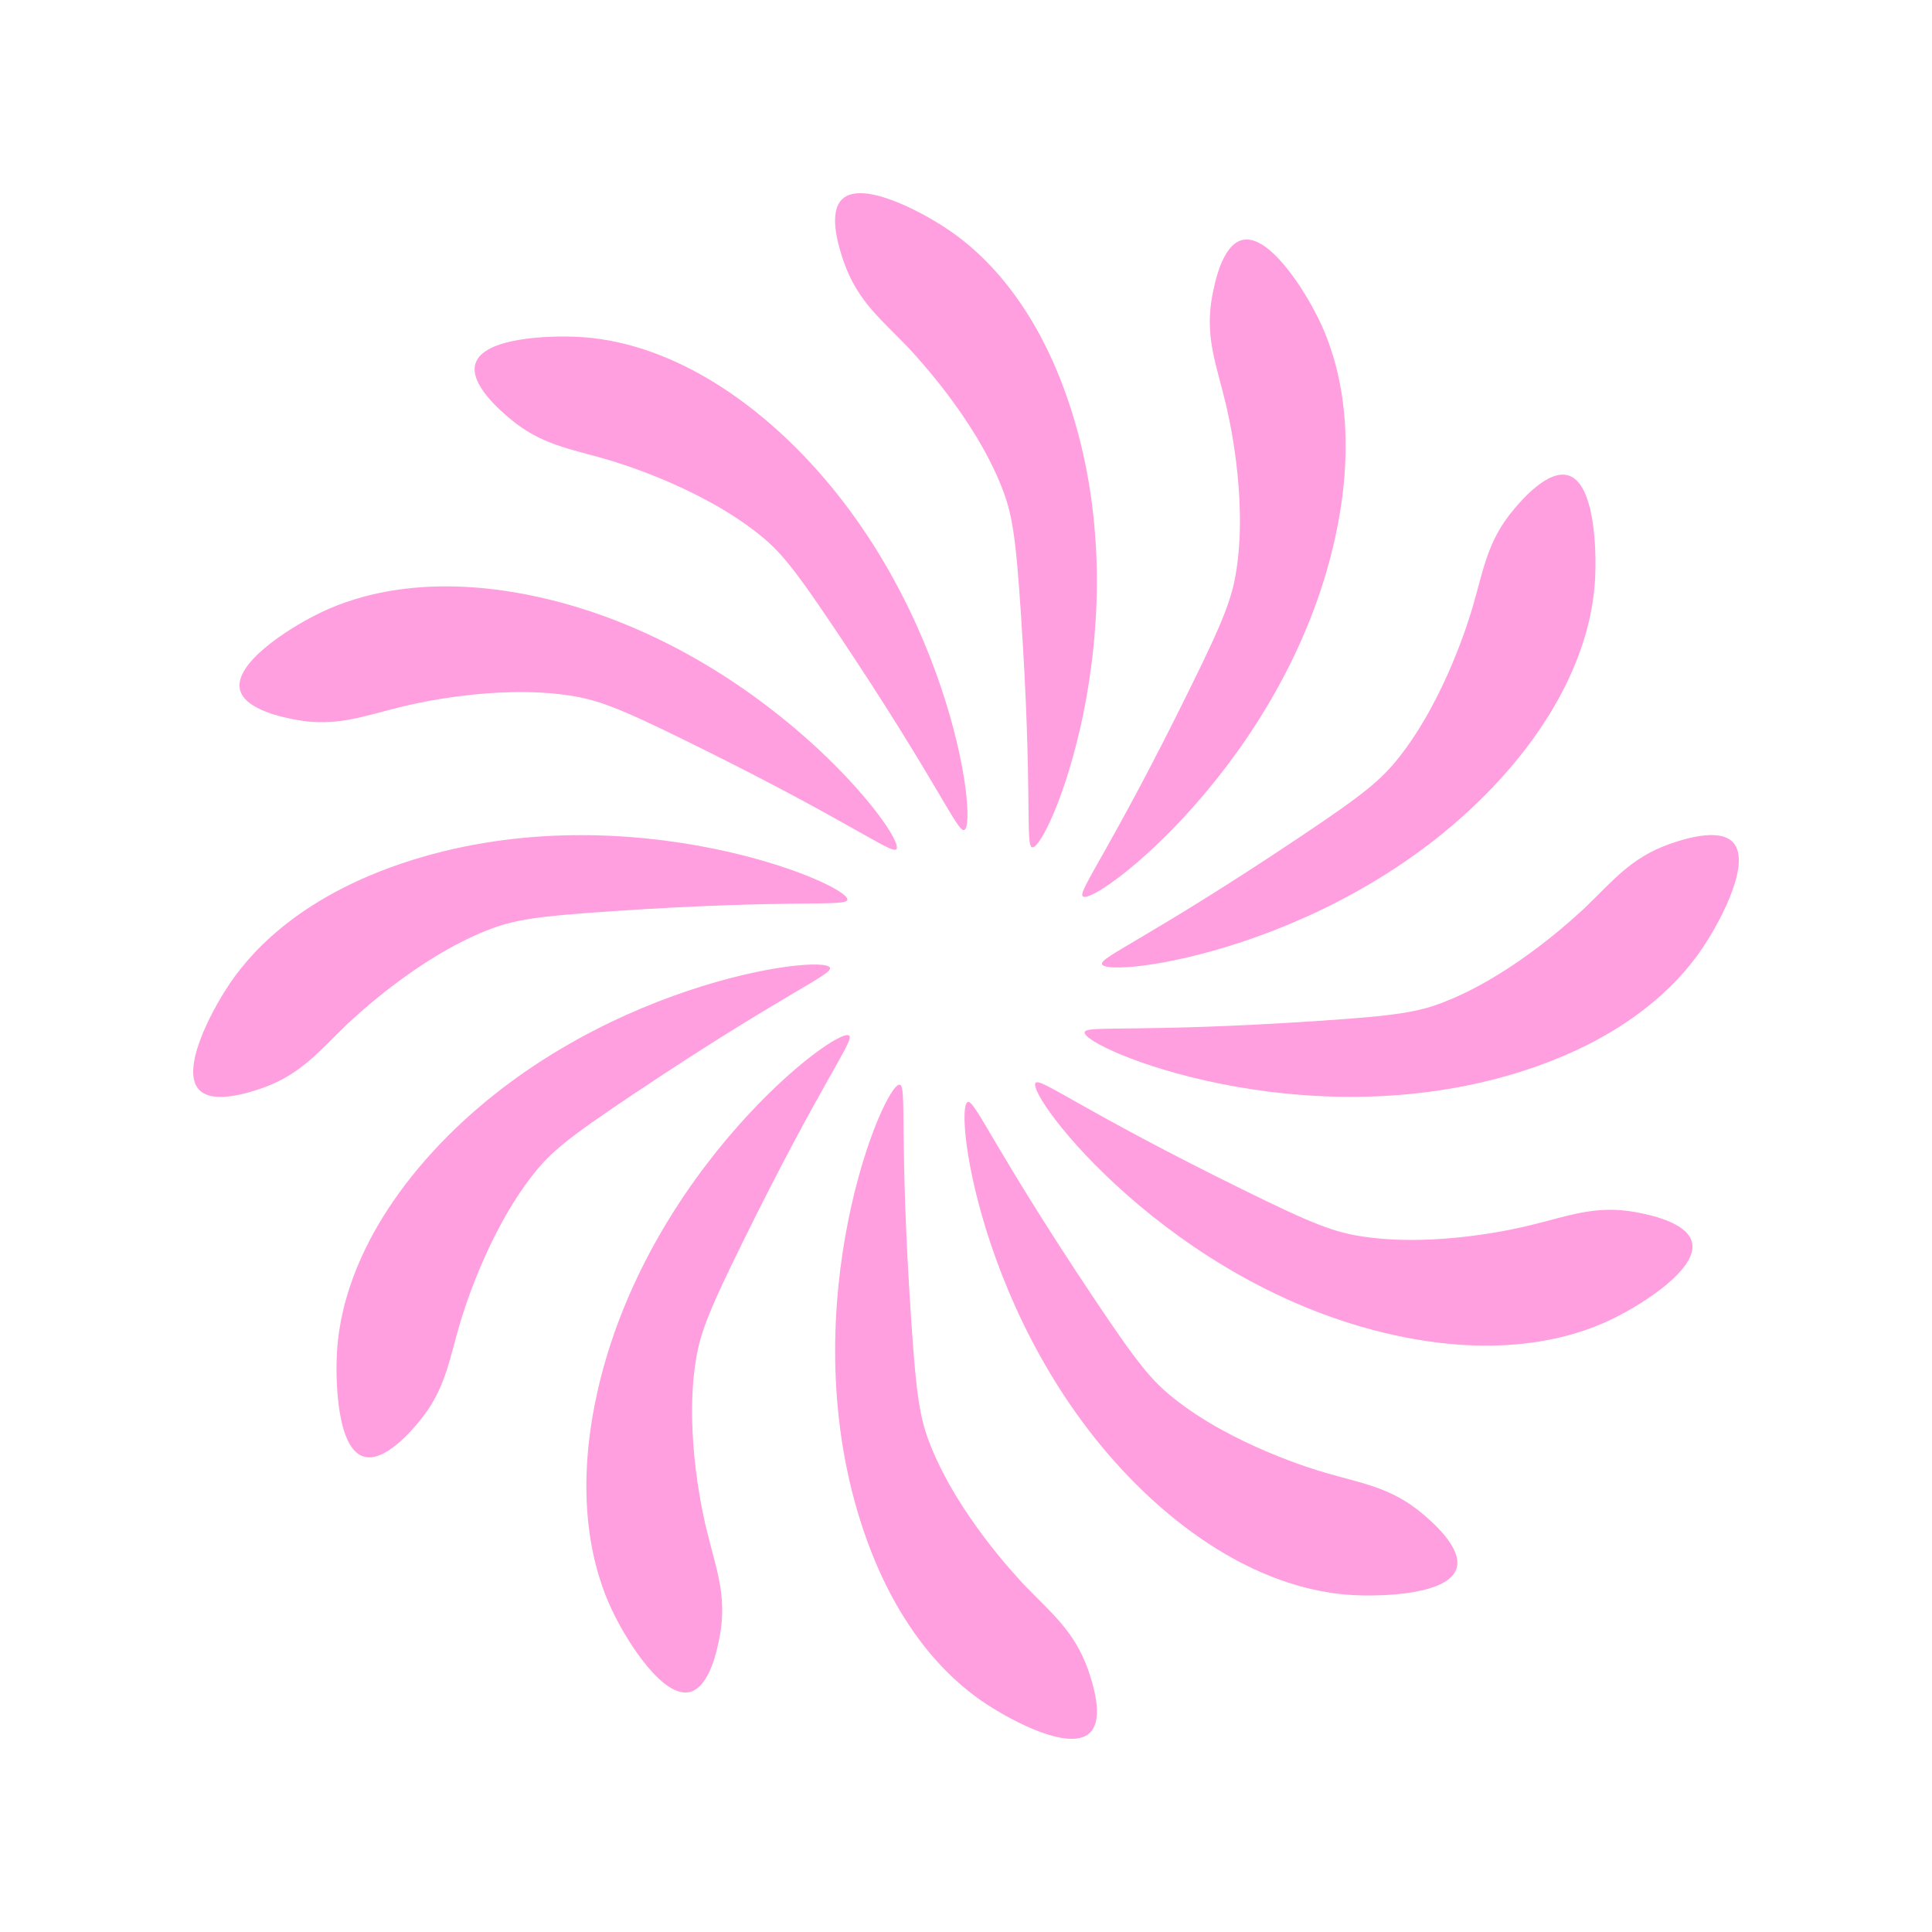 <?xml version="1.0" encoding="utf-8"?>
<!-- Generator: Adobe Illustrator 23.0.1, SVG Export Plug-In . SVG Version: 6.00 Build 0)  -->
<svg version="1.1" id="图层_1" xmlns="http://www.w3.org/2000/svg" xmlns:xlink="http://www.w3.org/1999/xlink" x="0px" y="0px"
	 viewBox="0 0 1000 1000" style="enable-background:new 0 0 1000 1000;" xml:space="preserve">
<style type="text/css">
	.st0{fill:#FFFFFF;}
	.st1{fill:#FF9FE0;}
</style>
<title>Wormhole</title>
<rect class="st0" width="1000" height="1000"/>
<path class="st1" d="M436,103c10.2-9.5,39.4,5.7,53.5,15c13.4,8.8,46,33.7,65.3,95.2c35.5,113-12.5,226.6-20.5,225.4
	c-3.8-0.6,0.4-27.5-5.9-121.2c-2.7-40.5-4.5-51.7-10.1-65.7c-14.2-35.7-44.1-67.3-48.2-71.8c-13.9-14.5-26-23.8-33.2-43.9
	C435.1,130.7,427.9,110.5,436,103z"/>
<path class="st1" d="M564,897c-10.2,9.5-39.4-5.7-53.5-15c-13.4-8.8-46-33.7-65.3-95.2c-35.5-113,12.5-226.6,20.5-225.4
	c3.8,0.6-0.4,27.5,5.9,121.2c2.7,40.5,4.5,51.7,10.1,65.7c14.2,35.7,44.1,67.3,48.2,71.8c13.9,14.5,26,23.8,33.2,43.9
	C564.9,869.3,572.1,889.5,564,897z"/>
<path class="st1" d="M897,436c9.5,10.2-5.7,39.4-15,53.5c-8.8,13.4-33.7,46-95.2,65.3c-113,35.5-226.6-12.5-225.4-20.5
	c0.6-3.8,27.5,0.4,121.2-5.9c40.5-2.7,51.7-4.5,65.7-10.1c35.7-14.2,67.3-44.1,71.8-48.2c14.5-13.9,23.8-26,43.9-33.2
	C869.3,435.1,889.5,427.9,897,436z"/>
<path class="st1" d="M103,564c-9.5-10.2,5.7-39.4,15-53.5c8.8-13.4,33.7-46,95.2-65.3c113-35.5,226.6,12.5,225.4,20.5
	c-0.6,3.8-27.5-0.4-121.2,5.9c-40.5,2.7-51.7,4.5-65.7,10.1c-35.7,14.2-67.3,44.1-71.8,48.2c-14.5,13.9-23.8,26-43.9,33.2
	C130.7,564.9,110.5,572.1,103,564z"/>
<path class="st1" d="M124.2,356.9c-3.1-13.5,24.6-31.3,39.7-38.8c14.2-7.2,52.2-23,115.2-9c115.6,25.8,190,124.2,184.9,130.4
	c-2.4,3-23.6-14.1-107.8-55.5c-36.3-17.9-47.1-21.9-62-24.1c-38.1-5.6-80.3,4.4-86.2,5.9c-19.6,4.7-33.7,10.6-54.6,6.8
	C147.7,371.5,126.7,367.7,124.2,356.9z"/>
<path class="st1" d="M875.8,643.1c3.1,13.5-24.6,31.3-39.7,38.8c-14.2,7.2-52.2,23-115.2,9c-115.6-25.8-190-124.2-184.9-130.4
	c2.4-3,23.6,14.1,107.8,55.5c36.3,17.9,47.1,21.9,62,24.1c38.1,5.6,80.3-4.4,86.2-5.9c19.6-4.7,33.7-10.6,54.6-6.8
	C852.3,628.5,873.3,632.3,875.8,643.1z"/>
<path class="st1" d="M643.1,124.2c13.5-3.1,31.3,24.6,38.8,39.7c7.2,14.2,23,52.2,9,115.2c-25.8,115.6-124.2,190-130.4,184.9
	c-3-2.4,14.1-23.6,55.5-107.8c17.9-36.3,21.9-47.1,24.1-62c5.6-38.1-4.4-80.3-5.9-86.2c-4.7-19.6-10.6-33.7-6.8-54.6
	C628.5,147.7,632.3,126.7,643.1,124.2z"/>
<path class="st1" d="M356.9,875.8c-13.5,3.1-31.3-24.6-38.8-39.7c-7.2-14.2-23-52.2-9-115.2c25.8-115.6,124.2-190,130.4-184.9
	c3,2.4-14.1,23.6-55.5,107.8c-17.9,36.3-21.9,47.1-24.1,62c-5.6,38.1,4.4,80.3,5.9,86.2c4.7,19.6,10.6,33.7,6.8,54.6
	C371.5,852.3,367.7,873.3,356.9,875.8z"/>
<path class="st1" d="M188.2,753.9c-13.3-4-14.7-37-13.8-53.8c0.9-16,6.2-56.6,49.8-104.2c80.2-87.2,202.5-102.5,205.4-95
	c1.4,3.6-24,13.4-102,65.6C294,589,285.1,596.2,275.9,608c-23.9,30.3-36.3,71.8-38,77.6c-5.7,19.4-7.6,34.4-21.4,50.7
	C212.7,740.8,198.8,757.2,188.2,753.9z"/>
<path class="st1" d="M811.8,246.1c13.3,4,14.7,37,13.8,53.8c-0.9,16-6.2,56.6-49.8,104.2c-80.2,87.2-202.5,102.5-205.4,95
	c-1.4-3.6,24-13.4,102-65.6c33.7-22.5,42.5-29.8,51.8-41.6c23.9-30.3,36.3-71.8,38-77.6c5.7-19.4,7.6-34.4,21.4-50.7
	C787.3,259.2,801.2,242.8,811.8,246.1z"/>
<path class="st1" d="M246.1,188.2c4-13.3,37-14.7,53.8-13.8c16,0.9,56.6,6.2,104.2,49.8c87.2,80.2,102.5,202.5,95,205.4
	c-3.6,1.4-13.4-24-65.6-102C411,294,403.8,285.1,392,275.9c-30.3-23.9-71.8-36.3-77.6-38c-19.4-5.7-34.4-7.6-50.7-21.4
	C259.2,212.7,242.8,198.8,246.1,188.2z"/>
<path class="st1" d="M753.9,811.8c-4,13.3-37,14.7-53.8,13.8c-16-0.9-56.6-6.2-104.2-49.8c-87.2-80.2-102.5-202.5-95-205.4
	c3.6-1.4,13.4,24,65.6,102c22.5,33.7,29.8,42.5,41.6,51.8c30.3,23.9,71.8,36.3,77.6,38c19.4,5.7,34.4,7.6,50.7,21.4
	C740.8,787.3,757.2,801.2,753.9,811.8z"/>
</svg>
